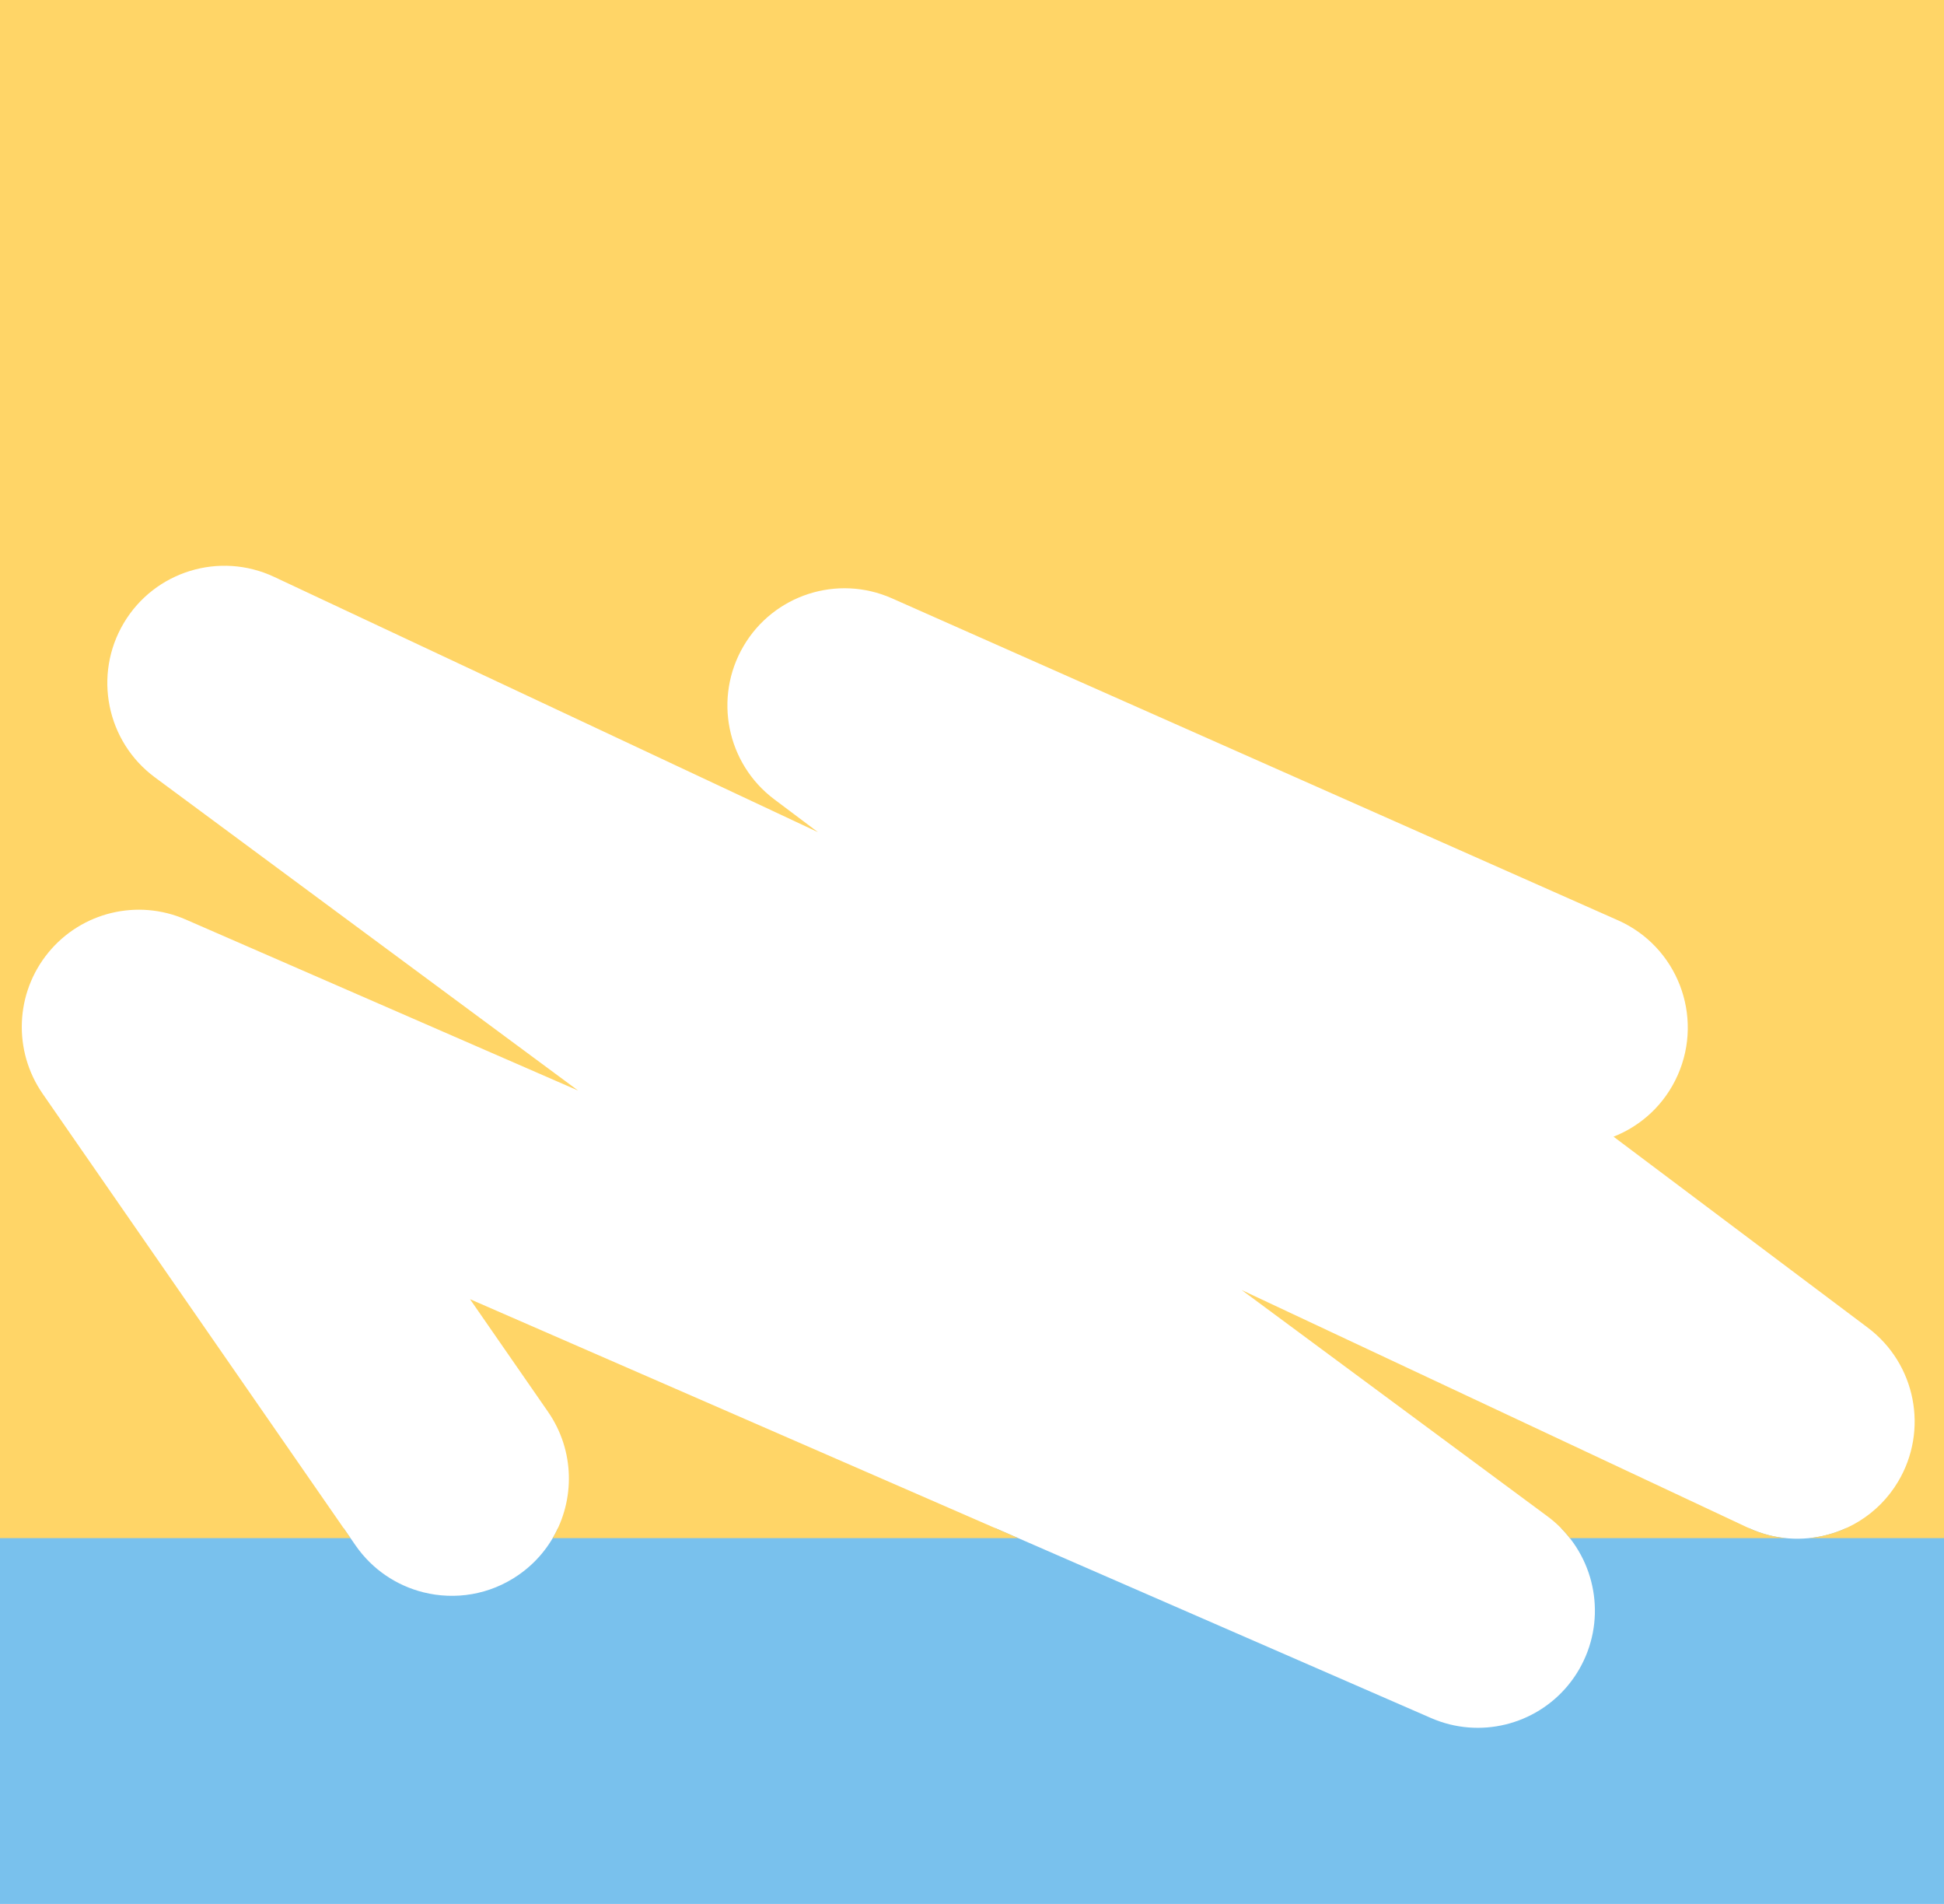 <svg xmlns="http://www.w3.org/2000/svg"
   width="480"
   height="470"
   viewBox="0 0 480 470">
  <path fill="#79c1ed"
     d="m -2.441,377.255 0,96.406 485.695,0 0,-96.406 -27.492,0 c -5.836,2.64 -12.487,3.342 -18.9,1.74 -1.679,-0.419 -3.337,-1.002 -4.963,-1.74 l -46.432,0 c 9.012,9.135 11.055,23.367 4.469,34.795 -6.533,11.335 -19.701,16.695 -32.023,13.617 -1.539,-0.385 -3.065,-0.902 -4.564,-1.555 l -107.535,-46.857 -108.062,0 c -2.09,4.491 -5.356,8.505 -9.717,11.531 -7.123,4.942 -15.688,6.238 -23.488,4.289 -6.572,-1.642 -12.601,-5.586 -16.766,-11.596 l -2.928,-4.225 -87.293,0 z" />
  <path fill="#ffd567"
     d="m -1.22,-2.271 0,381.965 87.764,0 -76.004,-109.684 c -7.37,-10.636 -6.798,-24.87 1.402,-34.867 8.2,-9.998 22.034,-13.332 33.891,-8.164 l 96.906,42.227 -104.496,-77.312 c -11.959,-8.848 -15.275,-25.325 -7.67,-38.105 7.605,-12.78 23.654,-17.7 37.117,-11.383 l 134.279,63.018 -10.787,-8.104 c -11.767,-8.838 -15.041,-25.103 -7.607,-37.801 7.433,-12.697 23.205,-17.783 36.656,-11.82 l 179.277,79.484 c 14.61,6.477 21.215,23.579 14.754,38.197 -3.205,7.251 -9.023,12.529 -15.855,15.217 l 62.775,47.148 c 11.862,8.91 15.077,25.35 7.447,38.068 -4.863,8.106 -13.132,13.009 -21.965,13.881 l 36.59,0 0,-381.965 -484.475,0 z M 306.6,318.462 l 75.463,55.832 c 2.132,1.578 3.984,3.401 5.555,5.4 l 53.344,0 c -1.371,-0.137 -2.74,-0.36 -4.1,-0.699 -1.793,-0.448 -3.564,-1.075 -5.295,-1.887 L 306.6,318.462 Z m -190.549,2.25 19.256,27.789 c 6.64,9.583 6.701,21.765 1.162,31.193 l 114.943,0 -135.361,-58.982 z"  />
</svg>
